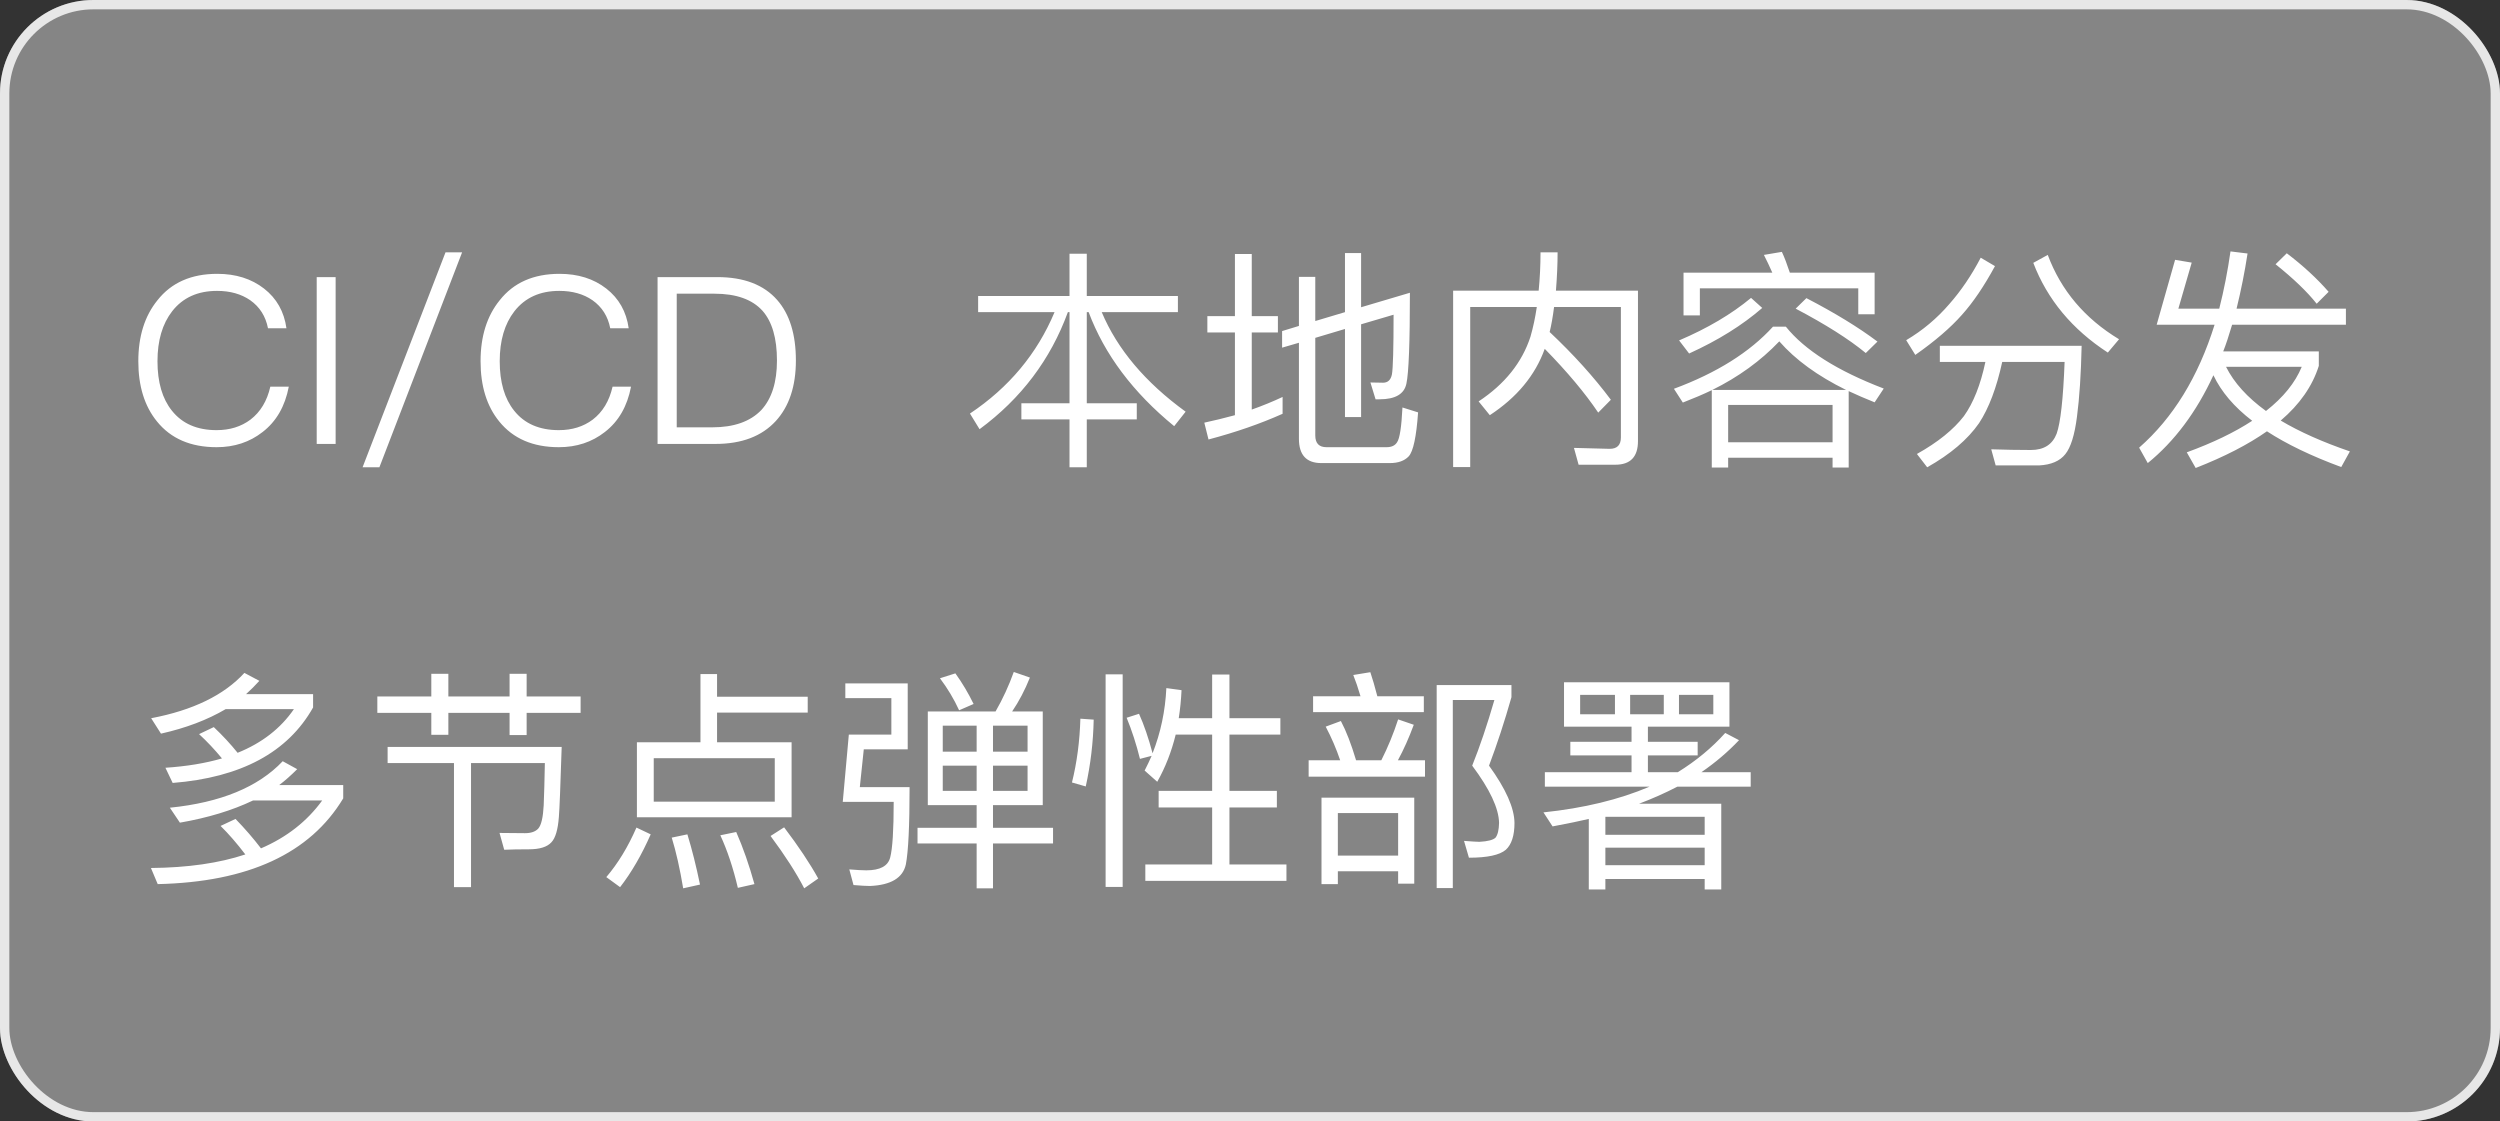 <svg width="107" height="48" viewBox="0 0 107 48" fill="none" xmlns="http://www.w3.org/2000/svg">
<rect x="0" y="0" width="107" height="48" fill="#333333" stroke="none"/>
<rect width="107" height="48" rx="4" fill="white" fill-opacity="0.4"/>
<path d="M9.3 11.72C10.093 11.72 10.76 11.93 11.3 12.35C11.84 12.77 12.16 13.337 12.26 14.05H11.47C11.37 13.537 11.117 13.137 10.71 12.85C10.323 12.583 9.85 12.45 9.29 12.45C8.463 12.45 7.823 12.74 7.37 13.32C6.95 13.86 6.74 14.573 6.74 15.46C6.74 16.36 6.947 17.067 7.36 17.58C7.8 18.133 8.437 18.41 9.27 18.41C9.837 18.41 10.32 18.26 10.72 17.96C11.147 17.633 11.43 17.163 11.57 16.55H12.36C12.2 17.39 11.827 18.037 11.24 18.49C10.687 18.923 10.03 19.14 9.27 19.14C8.163 19.14 7.313 18.773 6.72 18.04C6.187 17.387 5.92 16.527 5.92 15.46C5.92 14.393 6.193 13.523 6.74 12.85C7.333 12.097 8.187 11.72 9.3 11.72ZM13.555 11.86H14.365V19H13.555V11.86ZM19.068 10.8H19.778L16.238 20H15.518L19.068 10.8ZM23.948 11.72C24.742 11.72 25.408 11.93 25.948 12.35C26.488 12.77 26.808 13.337 26.908 14.05H26.118C26.018 13.537 25.765 13.137 25.358 12.85C24.972 12.583 24.498 12.45 23.938 12.45C23.112 12.45 22.472 12.74 22.018 13.32C21.598 13.86 21.388 14.573 21.388 15.46C21.388 16.36 21.595 17.067 22.008 17.58C22.448 18.133 23.085 18.41 23.918 18.41C24.485 18.41 24.968 18.26 25.368 17.96C25.795 17.633 26.078 17.163 26.218 16.55H27.008C26.848 17.39 26.475 18.037 25.888 18.49C25.335 18.923 24.678 19.14 23.918 19.14C22.812 19.14 21.962 18.773 21.368 18.04C20.835 17.387 20.568 16.527 20.568 15.46C20.568 14.393 20.842 13.523 21.388 12.85C21.982 12.097 22.835 11.72 23.948 11.72ZM28.144 11.86H30.704C31.837 11.86 32.691 12.187 33.264 12.84C33.797 13.447 34.064 14.31 34.064 15.43C34.064 16.53 33.777 17.393 33.204 18.02C32.604 18.673 31.744 19 30.624 19H28.144V11.86ZM28.964 12.57V18.29H30.484C31.41 18.29 32.111 18.043 32.584 17.55C33.031 17.063 33.254 16.357 33.254 15.43C33.254 14.477 33.047 13.767 32.634 13.3C32.194 12.813 31.507 12.57 30.574 12.57H28.964ZM41.864 12.67H45.775V10.86H46.514V12.67H50.414V13.36H47.154C47.821 14.947 49.018 16.367 50.745 17.62L50.255 18.24C48.495 16.8 47.275 15.173 46.594 13.36H46.514V17.26H48.654V17.95H46.514V20H45.775V17.95H43.715V17.26H45.775V13.36H45.705C44.965 15.387 43.705 17.057 41.925 18.37L41.514 17.7C43.181 16.587 44.388 15.14 45.135 13.36H41.864V12.67ZM60.344 12.53C60.344 14.663 60.294 15.96 60.194 16.42C60.101 16.867 59.718 17.09 59.044 17.09H58.874L58.654 16.37L59.194 16.38C59.401 16.38 59.528 16.26 59.575 16.02C59.621 15.76 59.645 14.91 59.645 13.47L58.255 13.88V17.85H57.565V14.08L56.294 14.46V18.64C56.294 18.973 56.455 19.14 56.775 19.14H59.344C59.558 19.14 59.708 19.07 59.794 18.93C59.908 18.77 59.984 18.273 60.025 17.44L60.694 17.65C60.621 18.69 60.488 19.317 60.294 19.53C60.114 19.723 59.844 19.82 59.484 19.82H56.554C55.914 19.82 55.594 19.473 55.594 18.78V14.67L54.874 14.88V14.17L55.594 13.95V11.85H56.294V13.74L57.565 13.36V10.83H58.255V13.15L60.344 12.53ZM54.895 17.71C53.941 18.137 52.885 18.503 51.724 18.81L51.544 18.09C51.951 18.003 52.388 17.897 52.855 17.77V14.23H51.675V13.53H52.855V10.87H53.575V13.53H54.694V14.23H53.575V17.53C54.028 17.37 54.468 17.19 54.895 16.99V17.71ZM66.115 14.93C65.708 16.063 64.924 17.01 63.764 17.77L63.285 17.18C64.404 16.44 65.144 15.517 65.504 14.41C65.618 14.017 65.708 13.593 65.775 13.14H62.925V19.99H62.194V12.44H65.855C65.908 11.893 65.934 11.347 65.934 10.8H66.665C66.665 11.307 66.641 11.853 66.594 12.44H70.105V18.88C70.105 19.553 69.781 19.89 69.135 19.89H67.564L67.365 19.17L68.894 19.21C69.215 19.21 69.374 19.047 69.374 18.72V13.14H66.514C66.461 13.56 66.398 13.917 66.325 14.21C67.344 15.17 68.218 16.137 68.945 17.11L68.404 17.66C67.838 16.82 67.075 15.91 66.115 14.93ZM76.264 10.78C76.371 11.007 76.484 11.303 76.605 11.67H80.234V13.45H79.534V12.34H72.754V13.5H72.055V11.67H75.855C75.741 11.41 75.621 11.157 75.495 10.91L76.264 10.78ZM76.434 13.98C77.241 14.987 78.638 15.87 80.624 16.63L80.234 17.22C79.835 17.06 79.465 16.9 79.124 16.74V20.01H78.434V19.59H73.965V20.01H73.264V16.7C72.904 16.873 72.491 17.05 72.025 17.23L71.644 16.64C73.478 15.96 74.891 15.073 75.885 13.98H76.434ZM73.965 18.93H78.434V17.33H73.965V18.93ZM79.014 16.69C77.794 16.09 76.841 15.397 76.154 14.61C75.361 15.443 74.404 16.137 73.284 16.69H79.014ZM77.314 12.76C78.534 13.393 79.548 14.013 80.355 14.62L79.855 15.11C79.135 14.517 78.135 13.883 76.855 13.21L77.314 12.76ZM75.424 13.18C74.571 13.92 73.528 14.57 72.294 15.13L71.865 14.57C73.085 14.05 74.111 13.443 74.945 12.75L75.424 13.18ZM85.385 11.39C84.918 12.25 84.448 12.943 83.975 13.47C83.488 14.023 82.821 14.597 81.975 15.19L81.585 14.56C82.284 14.147 82.901 13.63 83.434 13.01C83.934 12.443 84.381 11.783 84.775 11.03L85.385 11.39ZM83.025 15.49V14.8H89.094C89.068 16.013 89.001 17.027 88.894 17.84C88.794 18.62 88.628 19.153 88.394 19.44C88.161 19.733 87.788 19.893 87.275 19.92H85.415L85.225 19.23C85.825 19.25 86.391 19.26 86.924 19.26C87.478 19.26 87.844 19.027 88.025 18.56C88.191 18.093 88.305 17.07 88.365 15.49H85.695C85.454 16.597 85.124 17.47 84.704 18.11C84.218 18.81 83.478 19.44 82.484 20L82.044 19.43C82.938 18.93 83.608 18.39 84.055 17.81C84.461 17.243 84.768 16.47 84.975 15.49H83.025ZM87.644 10.91C88.211 12.43 89.228 13.633 90.695 14.52L90.215 15.09C88.688 14.097 87.624 12.817 87.025 11.25L87.644 10.91ZM92.305 13.9L93.094 11.12L93.805 11.24L93.234 13.21H94.984C95.184 12.423 95.344 11.607 95.465 10.76L96.195 10.85C96.075 11.637 95.918 12.423 95.725 13.21H100.405V13.9H95.534C95.394 14.373 95.268 14.753 95.154 15.04H99.245V15.66C98.971 16.527 98.428 17.307 97.615 18C98.421 18.48 99.408 18.92 100.575 19.32L100.205 19.99C98.924 19.517 97.865 19.007 97.025 18.46C96.218 19.027 95.201 19.55 93.975 20.03L93.594 19.36C94.708 18.953 95.641 18.503 96.394 18.01C95.621 17.417 95.068 16.767 94.734 16.06C94.008 17.633 93.071 18.887 91.924 19.82L91.555 19.16C93.008 17.887 94.085 16.133 94.784 13.9H92.305ZM95.275 15.7C95.615 16.38 96.184 17.01 96.984 17.59C97.725 17.01 98.234 16.38 98.514 15.7H95.275ZM97.874 10.84C98.575 11.373 99.171 11.923 99.665 12.49L99.154 13C98.748 12.487 98.161 11.923 97.394 11.31L97.874 10.84ZM11.1 29.14C10.92 29.34 10.73 29.53 10.53 29.71H13.4V30.28C12.32 32.2 10.317 33.277 7.39 33.51L7.08 32.86C7.987 32.8 8.793 32.667 9.5 32.46C9.187 32.08 8.86 31.733 8.52 31.42L9.15 31.12C9.53 31.48 9.87 31.847 10.17 32.22C11.21 31.8 12.013 31.177 12.58 30.35H9.66C8.88 30.81 7.957 31.16 6.89 31.4L6.47 30.74C8.257 30.4 9.587 29.753 10.46 28.8L11.1 29.14ZM10.08 35.05C10.487 35.47 10.85 35.89 11.17 36.31C12.27 35.837 13.143 35.153 13.79 34.26H10.83C9.937 34.687 8.893 35.003 7.7 35.21L7.27 34.57C9.443 34.35 11.053 33.687 12.1 32.58L12.72 32.92C12.447 33.193 12.19 33.42 11.95 33.6H14.69V34.17C13.27 36.53 10.623 37.753 6.75 37.84L6.46 37.15C8.033 37.137 9.38 36.943 10.5 36.57C10.14 36.097 9.787 35.69 9.44 35.35L10.08 35.05ZM19.43 32.66H16.59V31.97H24.04C23.987 33.643 23.947 34.64 23.92 34.96C23.88 35.507 23.773 35.87 23.6 36.05C23.42 36.25 23.1 36.35 22.64 36.35C22.213 36.35 21.86 36.357 21.58 36.37L21.38 35.65L22.47 35.66C22.73 35.66 22.92 35.593 23.04 35.46C23.167 35.313 23.243 34.983 23.27 34.47C23.29 33.983 23.307 33.38 23.32 32.66H20.16V37.97H19.43V32.66ZM16.15 29.81H18.46V28.84H19.19V29.81H21.81V28.84H22.54V29.81H24.85V30.51H22.54V31.46H21.81V30.51H19.19V31.45H18.46V30.51H16.15V29.81ZM29.98 28.85H30.69V29.82H34.57V30.5H30.69V31.77H33.88V34.98H27.26V31.77H29.98V28.85ZM33.16 34.31V32.45H27.98V34.31H33.16ZM27.85 35.71C27.463 36.59 27.027 37.343 26.54 37.97L25.95 37.54C26.45 36.953 26.88 36.247 27.24 35.42L27.85 35.71ZM29.42 35.71C29.62 36.363 29.8 37.08 29.96 37.86L29.24 38.02C29.1 37.18 28.937 36.457 28.75 35.85L29.42 35.71ZM31.51 35.61C31.803 36.277 32.063 37.02 32.29 37.84L31.58 38C31.38 37.147 31.13 36.397 30.83 35.75L31.51 35.61ZM33.56 35.41C34.173 36.217 34.66 36.947 35.02 37.6L34.42 38.02C34.08 37.36 33.6 36.613 32.98 35.78L33.56 35.41ZM36.97 32.07L36.8 33.69H38.93C38.93 35.343 38.877 36.447 38.77 37C38.643 37.573 38.133 37.88 37.24 37.92C37.087 37.92 36.85 37.907 36.53 37.88L36.35 37.21C36.67 37.237 36.913 37.25 37.08 37.25C37.667 37.25 38.007 37.067 38.1 36.7C38.2 36.32 38.25 35.527 38.25 34.32H36.07L36.33 31.44H38.15V29.88H36.18V29.25H38.85V32.07H36.97ZM39.71 30.45H42.61C42.917 29.917 43.177 29.353 43.39 28.76L44.08 29C43.867 29.533 43.613 30.017 43.32 30.45H44.63V34.46H42.5V35.43H45.07V36.1H42.5V38.02H41.8V36.1H39.27V35.43H41.8V34.46H39.71V30.45ZM43.98 33.85V32.77H42.5V33.85H43.98ZM41.8 33.85V32.77H40.35V33.85H41.8ZM40.35 32.17H41.8V31.06H40.35V32.17ZM42.5 31.06V32.17H43.98V31.06H42.5ZM40.89 28.82C41.183 29.227 41.443 29.663 41.67 30.13L41.05 30.4C40.83 29.92 40.557 29.463 40.23 29.03L40.89 28.82ZM46.81 30.8C46.79 31.773 46.677 32.727 46.47 33.66L45.88 33.49C46.093 32.63 46.213 31.72 46.24 30.76L46.81 30.8ZM48.75 30.55C48.963 31.023 49.157 31.587 49.33 32.24C49.677 31.36 49.873 30.43 49.92 29.45L50.57 29.54C50.55 29.96 50.51 30.36 50.45 30.74H51.88V28.87H52.62V30.74H54.8V31.44H52.62V33.85H54.65V34.56H52.62V37H55.06V37.7H49.02V37H51.88V34.56H49.59V33.85H51.88V31.44H50.32C50.14 32.173 49.877 32.847 49.53 33.46L48.99 32.98C49.103 32.76 49.203 32.55 49.29 32.35L48.79 32.48C48.637 31.86 48.447 31.273 48.22 30.72L48.75 30.55ZM47.32 28.86H48.05V37.96H47.32V28.86ZM61.49 29.32H64.69V29.84C64.397 30.873 64.077 31.85 63.73 32.77C64.45 33.763 64.813 34.58 64.82 35.22C64.82 35.76 64.697 36.143 64.45 36.37C64.183 36.597 63.657 36.71 62.87 36.71L62.66 35.99C63.007 36.017 63.227 36.03 63.32 36.03C63.68 36.01 63.91 35.95 64.01 35.85C64.103 35.73 64.153 35.52 64.16 35.22C64.147 34.593 63.763 33.777 63.01 32.77C63.337 31.957 63.653 31.02 63.96 29.96H62.18V38.01H61.49V29.32ZM56.2 29.8H58.23C58.123 29.44 58.02 29.137 57.92 28.89L58.65 28.77C58.743 29.043 58.843 29.387 58.95 29.8H60.94V30.48H56.2V29.8ZM56.01 32.54H57.36C57.193 32.047 56.987 31.567 56.74 31.1L57.39 30.86C57.617 31.287 57.833 31.847 58.04 32.54H59.12C59.4 31.987 59.64 31.403 59.84 30.79L60.51 31.02C60.303 31.58 60.077 32.087 59.83 32.54H60.99V33.24H56.01V32.54ZM60.53 34.14V37.82H59.84V37.29H57.26V37.84H56.56V34.14H60.53ZM57.26 36.62H59.84V34.8H57.26V36.62ZM66.94 29.2H74.02V31.1H70.53V31.75H72.66V32.33H70.53V33.05H71.81C72.597 32.563 73.273 32.003 73.84 31.37L74.43 31.68C73.957 32.18 73.42 32.637 72.82 33.05H74.93V33.67H71.79C71.277 33.937 70.73 34.18 70.15 34.4H73.67V38.07H72.96V37.62H68.71V38.07H68V35.05C67.64 35.137 67.123 35.243 66.45 35.37L66.06 34.77C67.787 34.59 69.3 34.223 70.6 33.67H66.12V33.05H69.83V32.33H67.21V31.75H69.83V31.1H66.94V29.2ZM73.33 30.57V29.74H71.86V30.57H73.33ZM71.21 30.57V29.74H69.77V30.57H71.21ZM69.12 30.57V29.74H67.63V30.57H69.12ZM68.71 36.28V37.03H72.96V36.28H68.71ZM72.96 35.73V34.96H68.71V35.73H72.96Z" fill="white"/>
<rect x="0.2" y="0.2" width="106.6" height="47.6" rx="3.8" stroke="white" stroke-opacity="0.8" stroke-width="0.4"/>
</svg>
